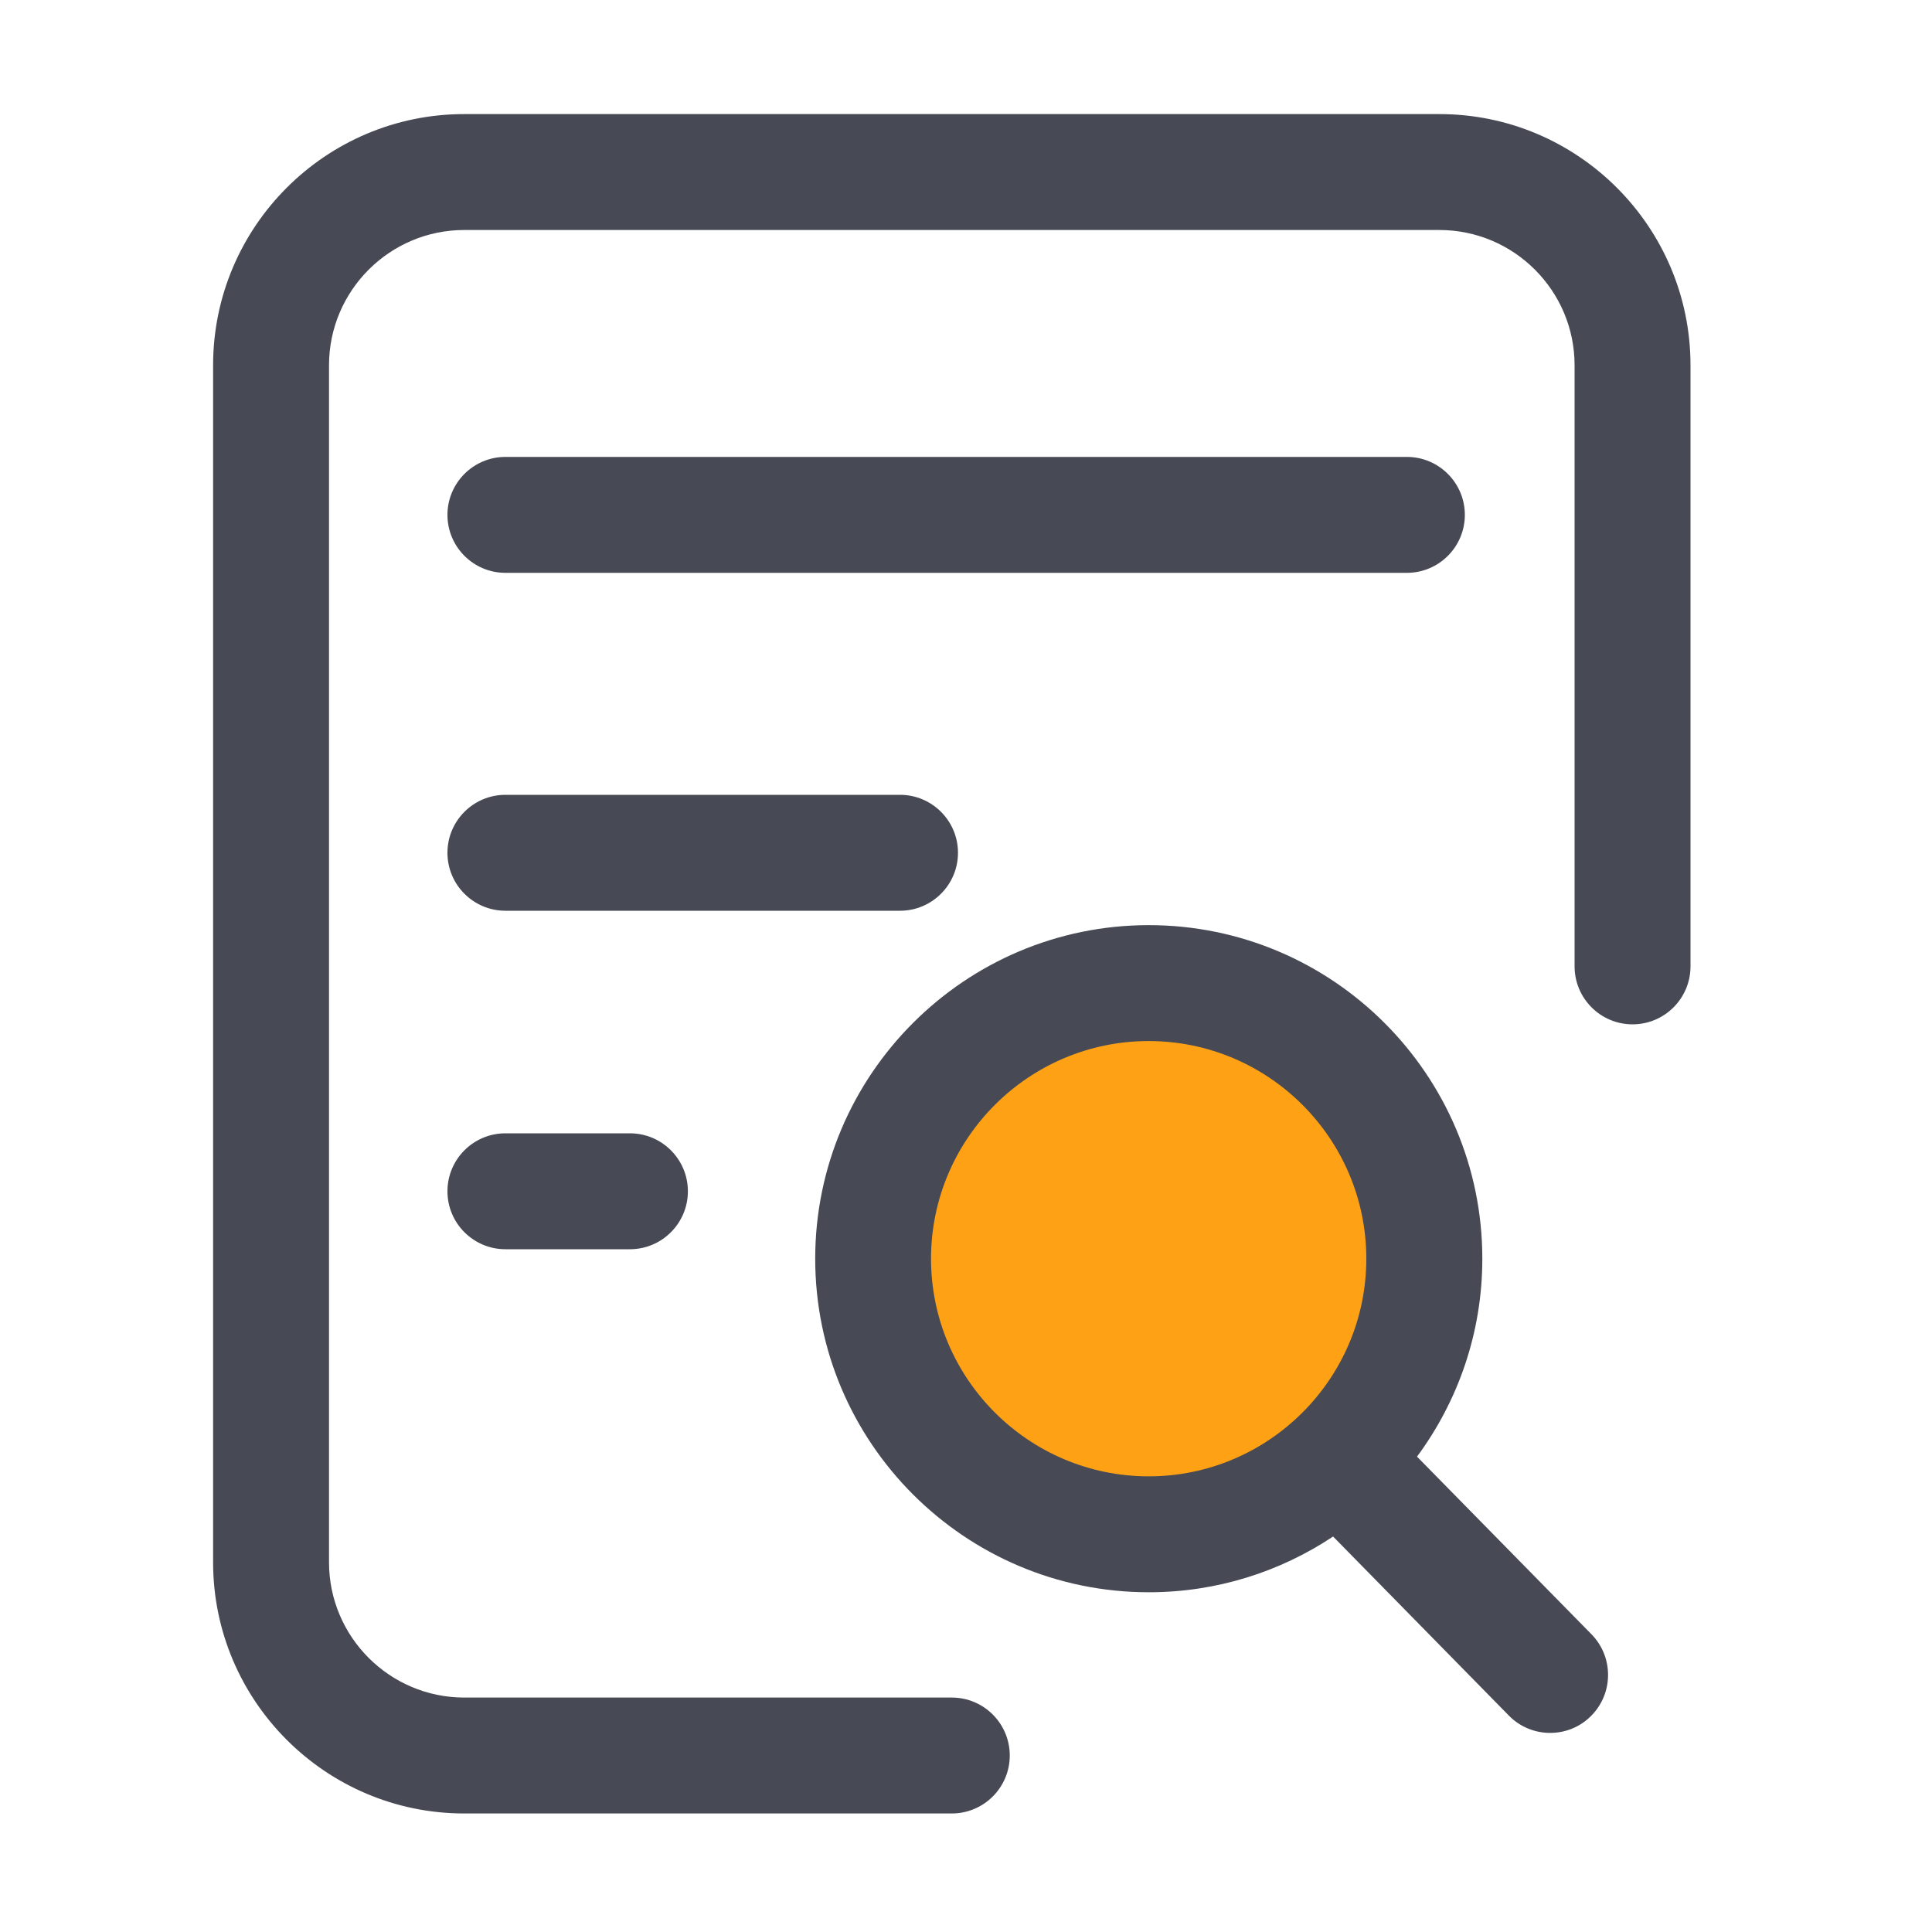 <svg t="1696316564149" class="icon" viewBox="0 0 1024 1024" version="1.1" xmlns="http://www.w3.org/2000/svg" p-id="4002" width="200" height="200"><path d="M608.819 667.136m-146.074 0a146.074 146.074 0 1 0 292.147 0 146.074 146.074 0 1 0-292.147 0Z" fill="#ffa115" p-id="4003"></path><path d="M762.88 60.467H246.067c-73.421 0-133.12 59.699-133.12 133.12v634.47c0 73.421 59.699 133.12 133.12 133.12h258.406c16.947 0 30.72-13.773 30.72-30.72s-13.773-30.72-30.72-30.72H246.067c-39.526 0-71.68-32.154-71.68-71.68V193.587c0-39.526 32.154-71.68 71.68-71.68H762.88c39.526 0 71.68 32.154 71.68 71.68v318.618c0 16.947 13.773 30.72 30.72 30.72s30.72-13.773 30.72-30.72V193.587c0-73.421-59.699-133.12-133.12-133.12z" fill="#474A54" p-id="4004"></path><path d="M267.878 303.616h477.798c16.947 0 30.72-13.773 30.72-30.72s-13.773-30.72-30.72-30.72H267.878c-16.947 0-30.72 13.773-30.72 30.72s13.773 30.72 30.72 30.72zM507.75 451.994c0-16.947-13.773-30.72-30.72-30.72H267.878c-16.947 0-30.72 13.773-30.72 30.72s13.773 30.72 30.72 30.72h209.152c16.947 0 30.72-13.773 30.72-30.72zM267.878 600.678c-16.947 0-30.72 13.773-30.72 30.72s13.773 30.72 30.72 30.72h65.997c16.947 0 30.72-13.773 30.72-30.72s-13.773-30.72-30.72-30.72H267.878zM751.053 772.045c21.709-29.389 34.611-65.638 34.611-104.909 0-97.485-79.309-176.794-176.794-176.794s-176.794 79.309-176.794 176.794 79.309 176.794 176.794 176.794c36.096 0 69.683-10.906 97.69-29.542l93.133 94.874c5.99 6.144 13.978 9.216 21.914 9.216 7.782 0 15.565-2.918 21.504-8.806 12.083-11.878 12.288-31.334 0.41-43.469l-92.467-94.157zM493.466 667.136c0-63.59 51.763-115.354 115.354-115.354s115.354 51.763 115.354 115.354-51.763 115.354-115.354 115.354-115.354-51.763-115.354-115.354z" fill="#474A54" p-id="4005"></path></svg>
